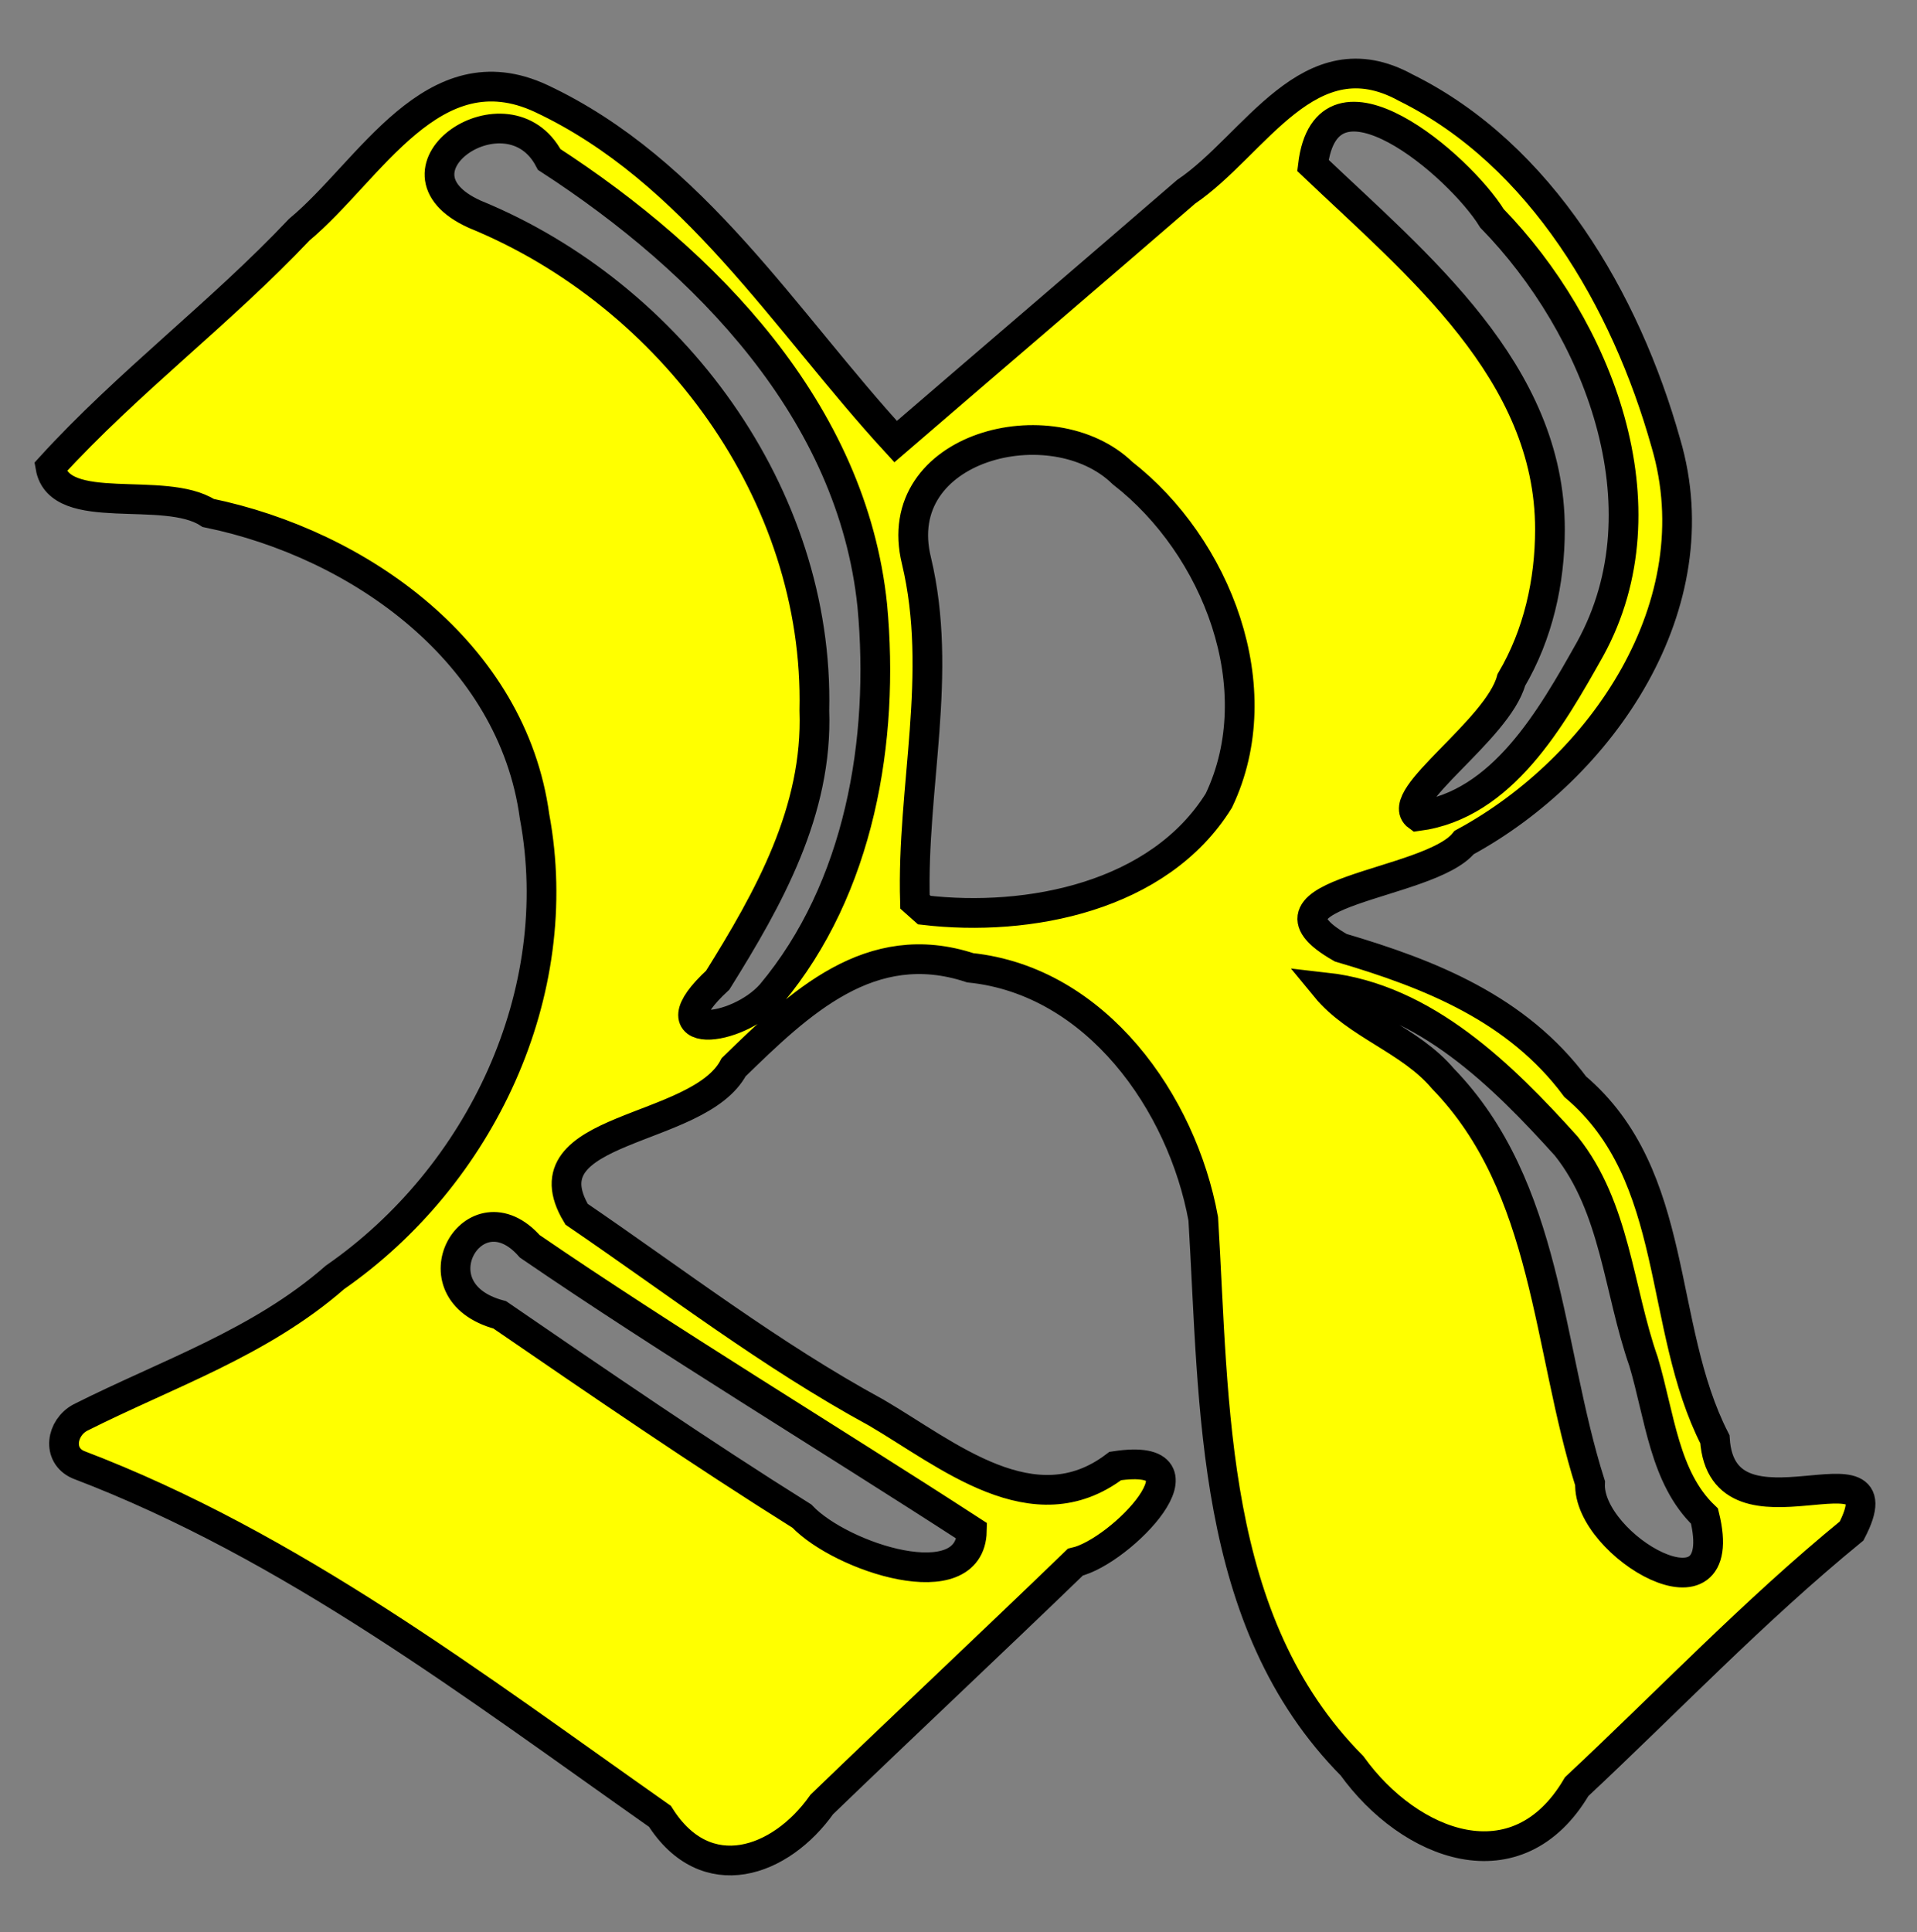 <?xml version="1.0" encoding="UTF-8" standalone="no"?>
<svg xmlns:dc="http://purl.org/dc/elements/1.1/"
                xmlns:cc="http://creativecommons.org/ns#"
                xmlns:rdf="http://www.w3.org/1999/02/22-rdf-syntax-ns#"
                xmlns:svg="http://www.w3.org/2000/svg"
                xmlns="http://www.w3.org/2000/svg"
                width="129"
                height="130"
                version="1.1" >
  <rect width="100%" height="100%" fill="#808080" stroke="none"/>
<g  style="fill:#ffff00;fill-opacity:1;fill-rule:evenodd;stroke:#000000;stroke-width:3;stroke-linecap:butt;stroke-linejoin:miter;stroke-miterlimit:4;stroke-opacity:1;stroke-dasharray:none" id="body"><path stroke="#000000" stroke-width="2"
       d="M 5.267,98.54 C 19.61,104.0 31.9,113.4 44.41,122.2 C 47.51,127.1 52.54,125.3 55.30,121.4 C 60.9,116.0 66.67,110.6 72.36,105.1 C 75.45,104.4 81.97,97.58 75.05,98.63 C 69.56,102.8 63.74,97.83 58.97,95.04 C 51.87,91.18 45.47,86.24 38.8,81.69 C 35.20,75.69 47.0,76.29 49.37,71.8 C 53.81,67.48 58.56,62.89 65.29,65.11 C 73.78,65.99 79.55,74.20 80.97,82.0 C 81.74,94.65 81.36,109.1 90.98,118.8 C 94.87,124.2 102.1,127.0 106.1,120.2 C 112.2,114.5 118.0,108.4 124.6,103 C 128.0,96.4 115.9,104.457 115.4,96.83 C 111.5,89.20 113.1,79.12 106.0,73.11 C 102.1,67.87 96.27,65.54 90.22,63.76 C 83.57,59.97 96.20,59.61 98.53,56.68 C 107.8,51.66 115.319,40.69 112.1,29.81 C 109.4,20.21 103.7,10.4 94.6,5.899 C 88.09,2.315 84.45,9.772 79.82,12.9 C 73.32,18.52 66.76,24.12 60.27,29.71 C 52.84,21.62 46.70,11.45 36.41,6.626 C 29.12,3.232 24.90,11.49 20.14,15.45 C 14.83,21.07 8.600,25.72 3.395,31.43 C 4.0,34.87 11.07,32.60 14.01,34.51 C 24.24,36.61 34.48,43.94 35.97,54.92 C 38.19,66.81 32.35,79.13 22.54,85.94 C 17.5,90.35 11.22,92.44 5.408,95.37 C 4.133,96.05 3.818,97.90 5.267,98.54 z M 89.21,66.43 C 95.88,67.18 101.1,72.34 105.4,77.11 C 108.7,81.25 108.9,86.76 110.6,91.61 C 111.7,95.31 112,99.42 114.7,102 C 116.6,109.7 106.8,104 107.0,99.79 C 104.1,90.64 104.2,79.88 97.1,72.57 C 94.9,69.96 91.28,68.95 89.21,66.43 z M 33.63,88.46 C 27.65,86.87 31.92,79.62 35.65,83.85 C 45,90.25 55.53,96.60 65.40,103.0 C 65.3,107.6 56.62,104.8 53.96,102 C 47.19,97.76 40.41,93.11 33.63,88.46 z M 54.80,47.8 C 55.13,33.27 45.21,19.84 31.94,14.41 C 25.4,11.45 34.20,5.481 36.96,10.73 C 47.50,17.57 57.36,27.67 58.70,40.76 C 59.54,49.79 57.85,59.76 51.90,66.87 C 49.6,69.49 43.81,70.09 48.30,65.94 C 51.73,60.44 55.04,54.56 54.80,47.8 z M 61.57,60.67 C 61.34,52.99 63.49,45.35 61.67,37.72 C 59.77,30.00 70.82,27.24 75.54,31.83 C 81.87,36.75 85.62,46.3 82.02,53.86 C 77.99,60.35 69.2,62.05 62.2,61.23 L 61.57,60.67 L 61.57,60.67 z M 104.3,35.61 C 104.3,25.02 95.37,17.81 88.35,11.13 C 89.28,3.464 98.23,11.16 100.4,14.69 C 107.5,21.99 112.3,34.04 107.0,43.67 C 104.4,48.29 101.1,54.16 95.40,54.91 C 93.70,53.69 100.8,49.11 101.7,45.75 C 103.5,42.70 104.3,39.14 104.3,35.61 z"
        /></g></svg>
